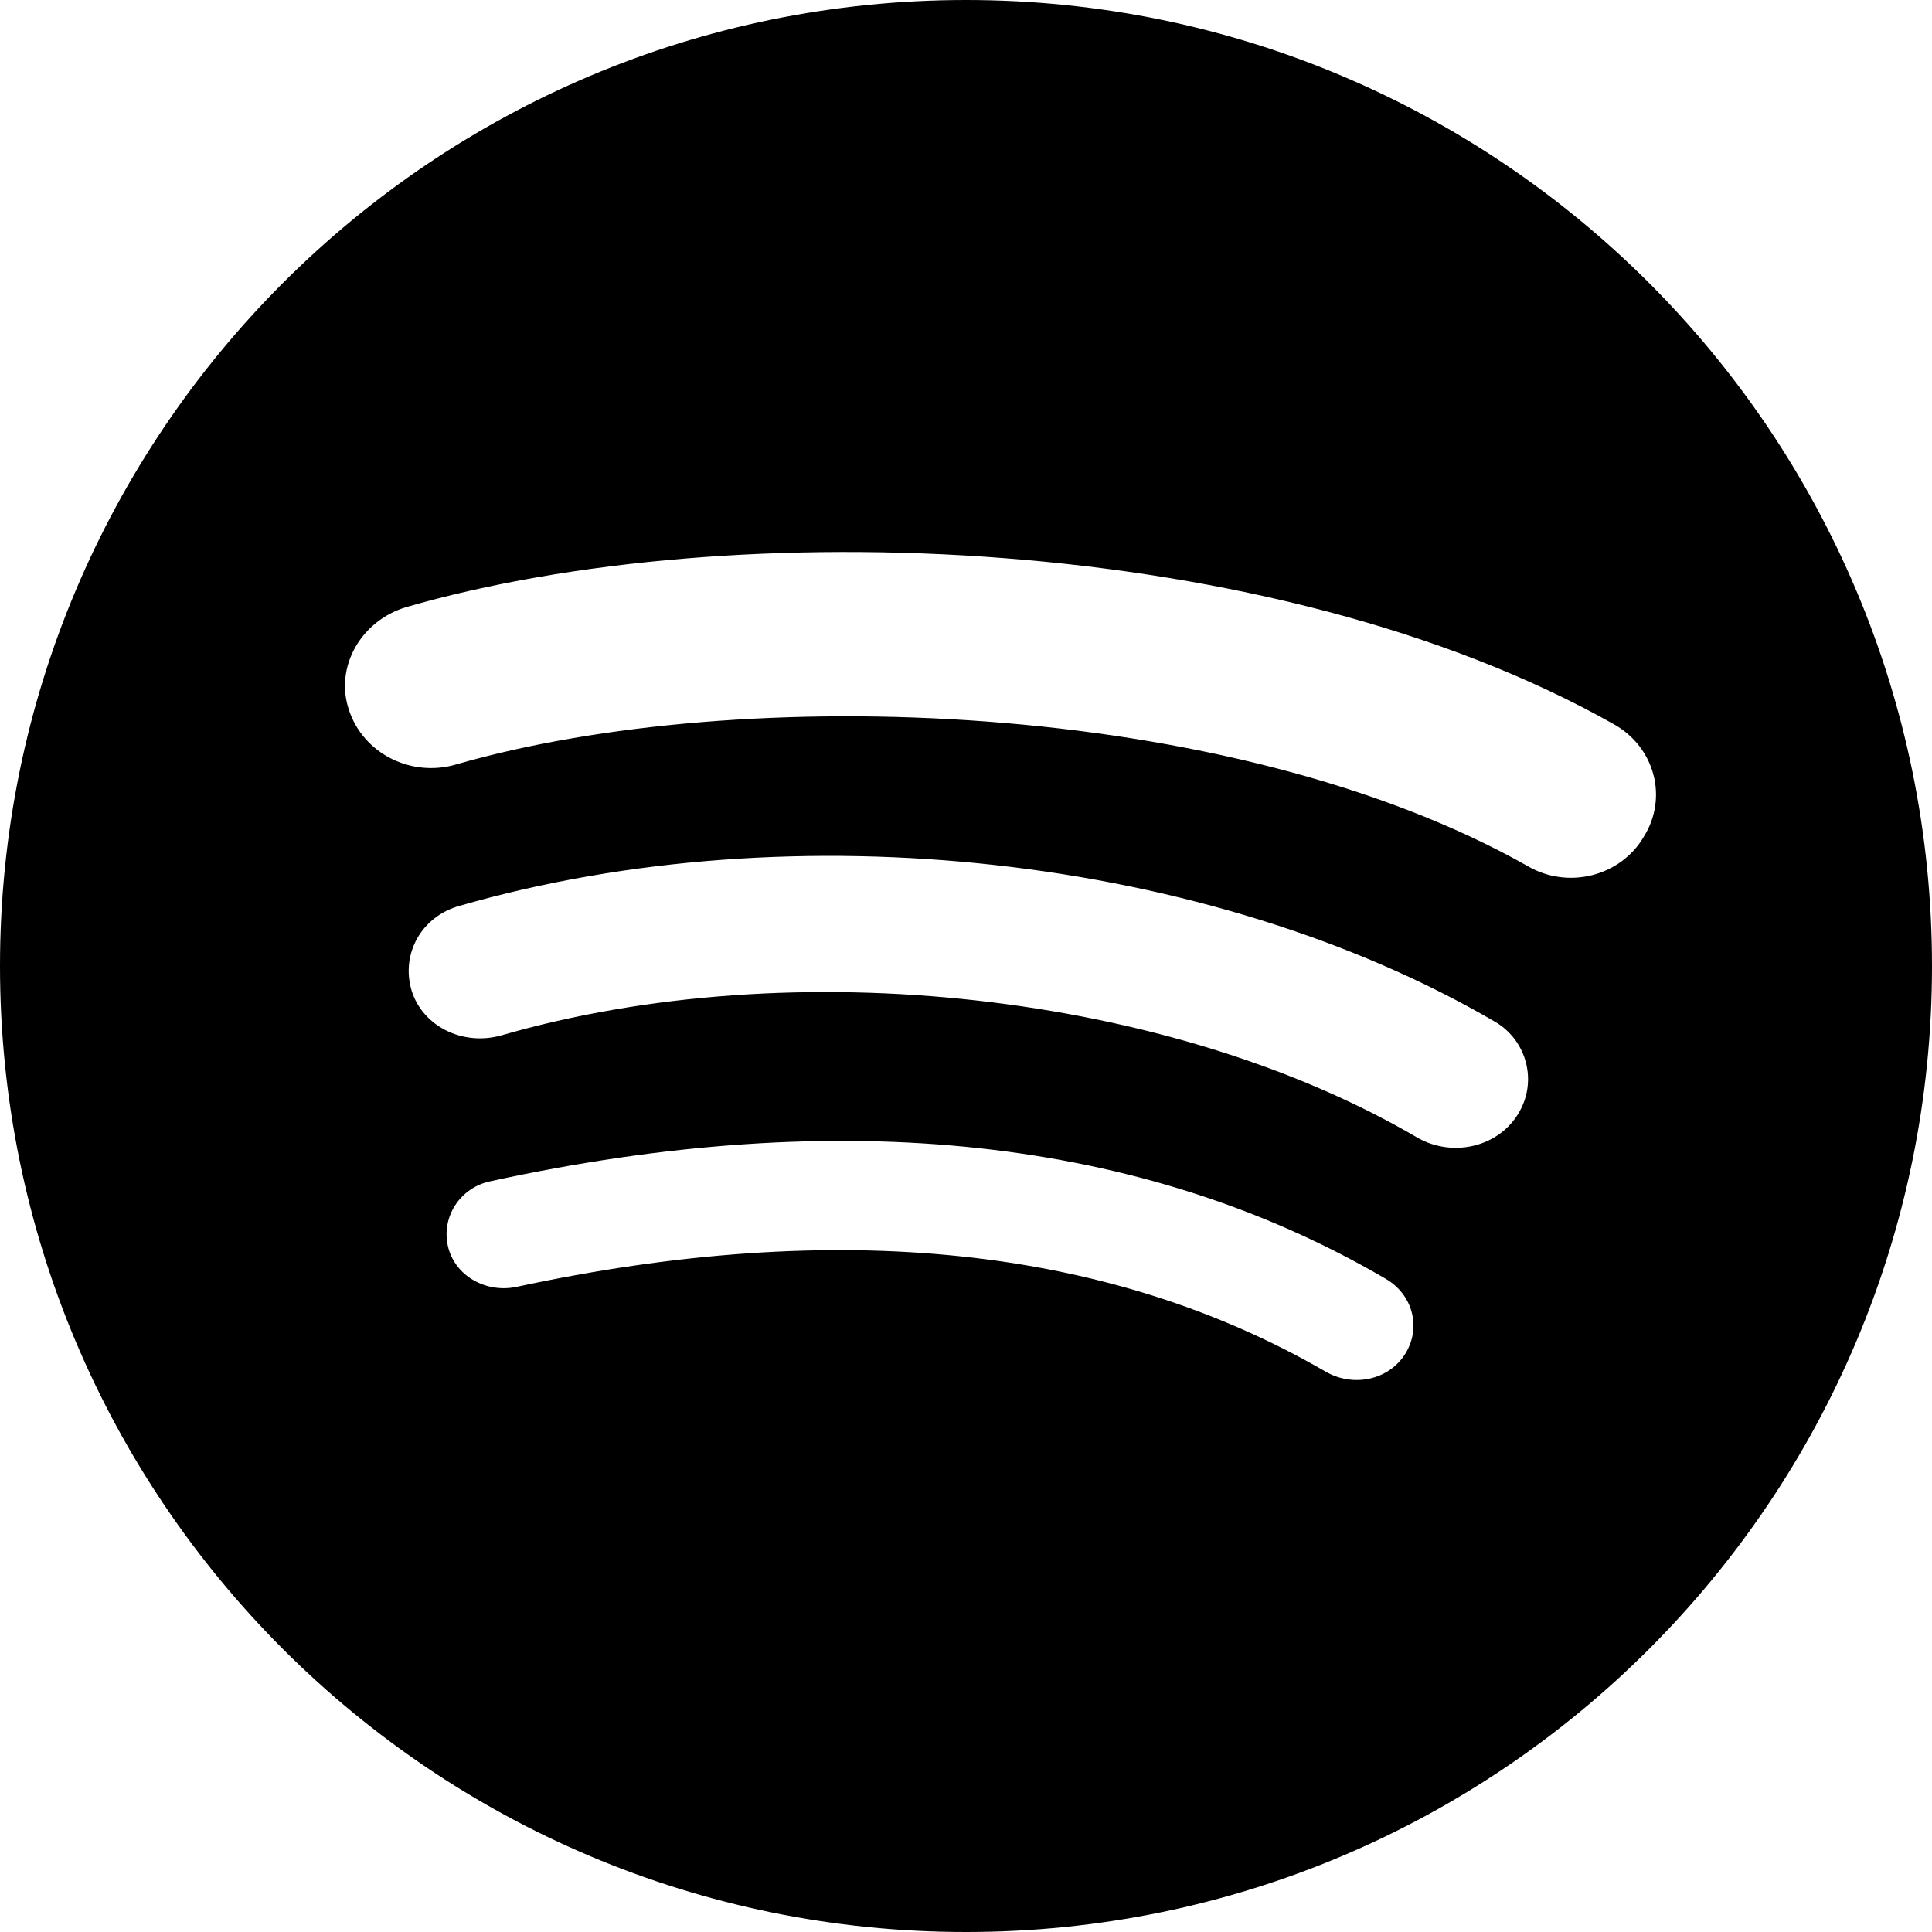 <svg width="24" height="24" viewBox="0 0 24 24" fill="none" xmlns="http://www.w3.org/2000/svg">
<path fill-rule="evenodd" clip-rule="evenodd" d="M12 24C18.627 24 24 18.627 24 12C24 5.373 18.627 0 12 0C5.373 0 0 5.373 0 12C0 18.627 5.373 24 12 24ZM16.471 17.041C16.813 17.236 17.25 17.145 17.455 16.82C17.66 16.494 17.551 16.078 17.209 15.883C14.202 14.126 10.457 13.723 6.097 14.673C5.715 14.751 5.482 15.115 5.564 15.479C5.646 15.844 6.029 16.065 6.412 15.987C10.403 15.128 13.778 15.479 16.471 17.041ZM17.619 14.139C18.043 14.373 18.59 14.256 18.849 13.853C19.109 13.45 18.972 12.929 18.576 12.695C15.036 10.626 9.87 10.053 5.715 11.251C5.236 11.381 4.977 11.849 5.113 12.305C5.25 12.747 5.742 12.994 6.22 12.864C9.856 11.81 14.544 12.331 17.619 14.139ZM5.674 9.494C9.2 8.479 15.282 8.674 18.972 10.756C19.478 11.055 20.134 10.886 20.421 10.392C20.722 9.91 20.558 9.286 20.052 8.999C15.815 6.605 9.091 6.371 5.045 7.542C4.484 7.711 4.156 8.284 4.334 8.817C4.512 9.364 5.113 9.663 5.674 9.494Z" fill="currentColor"/>
</svg>
